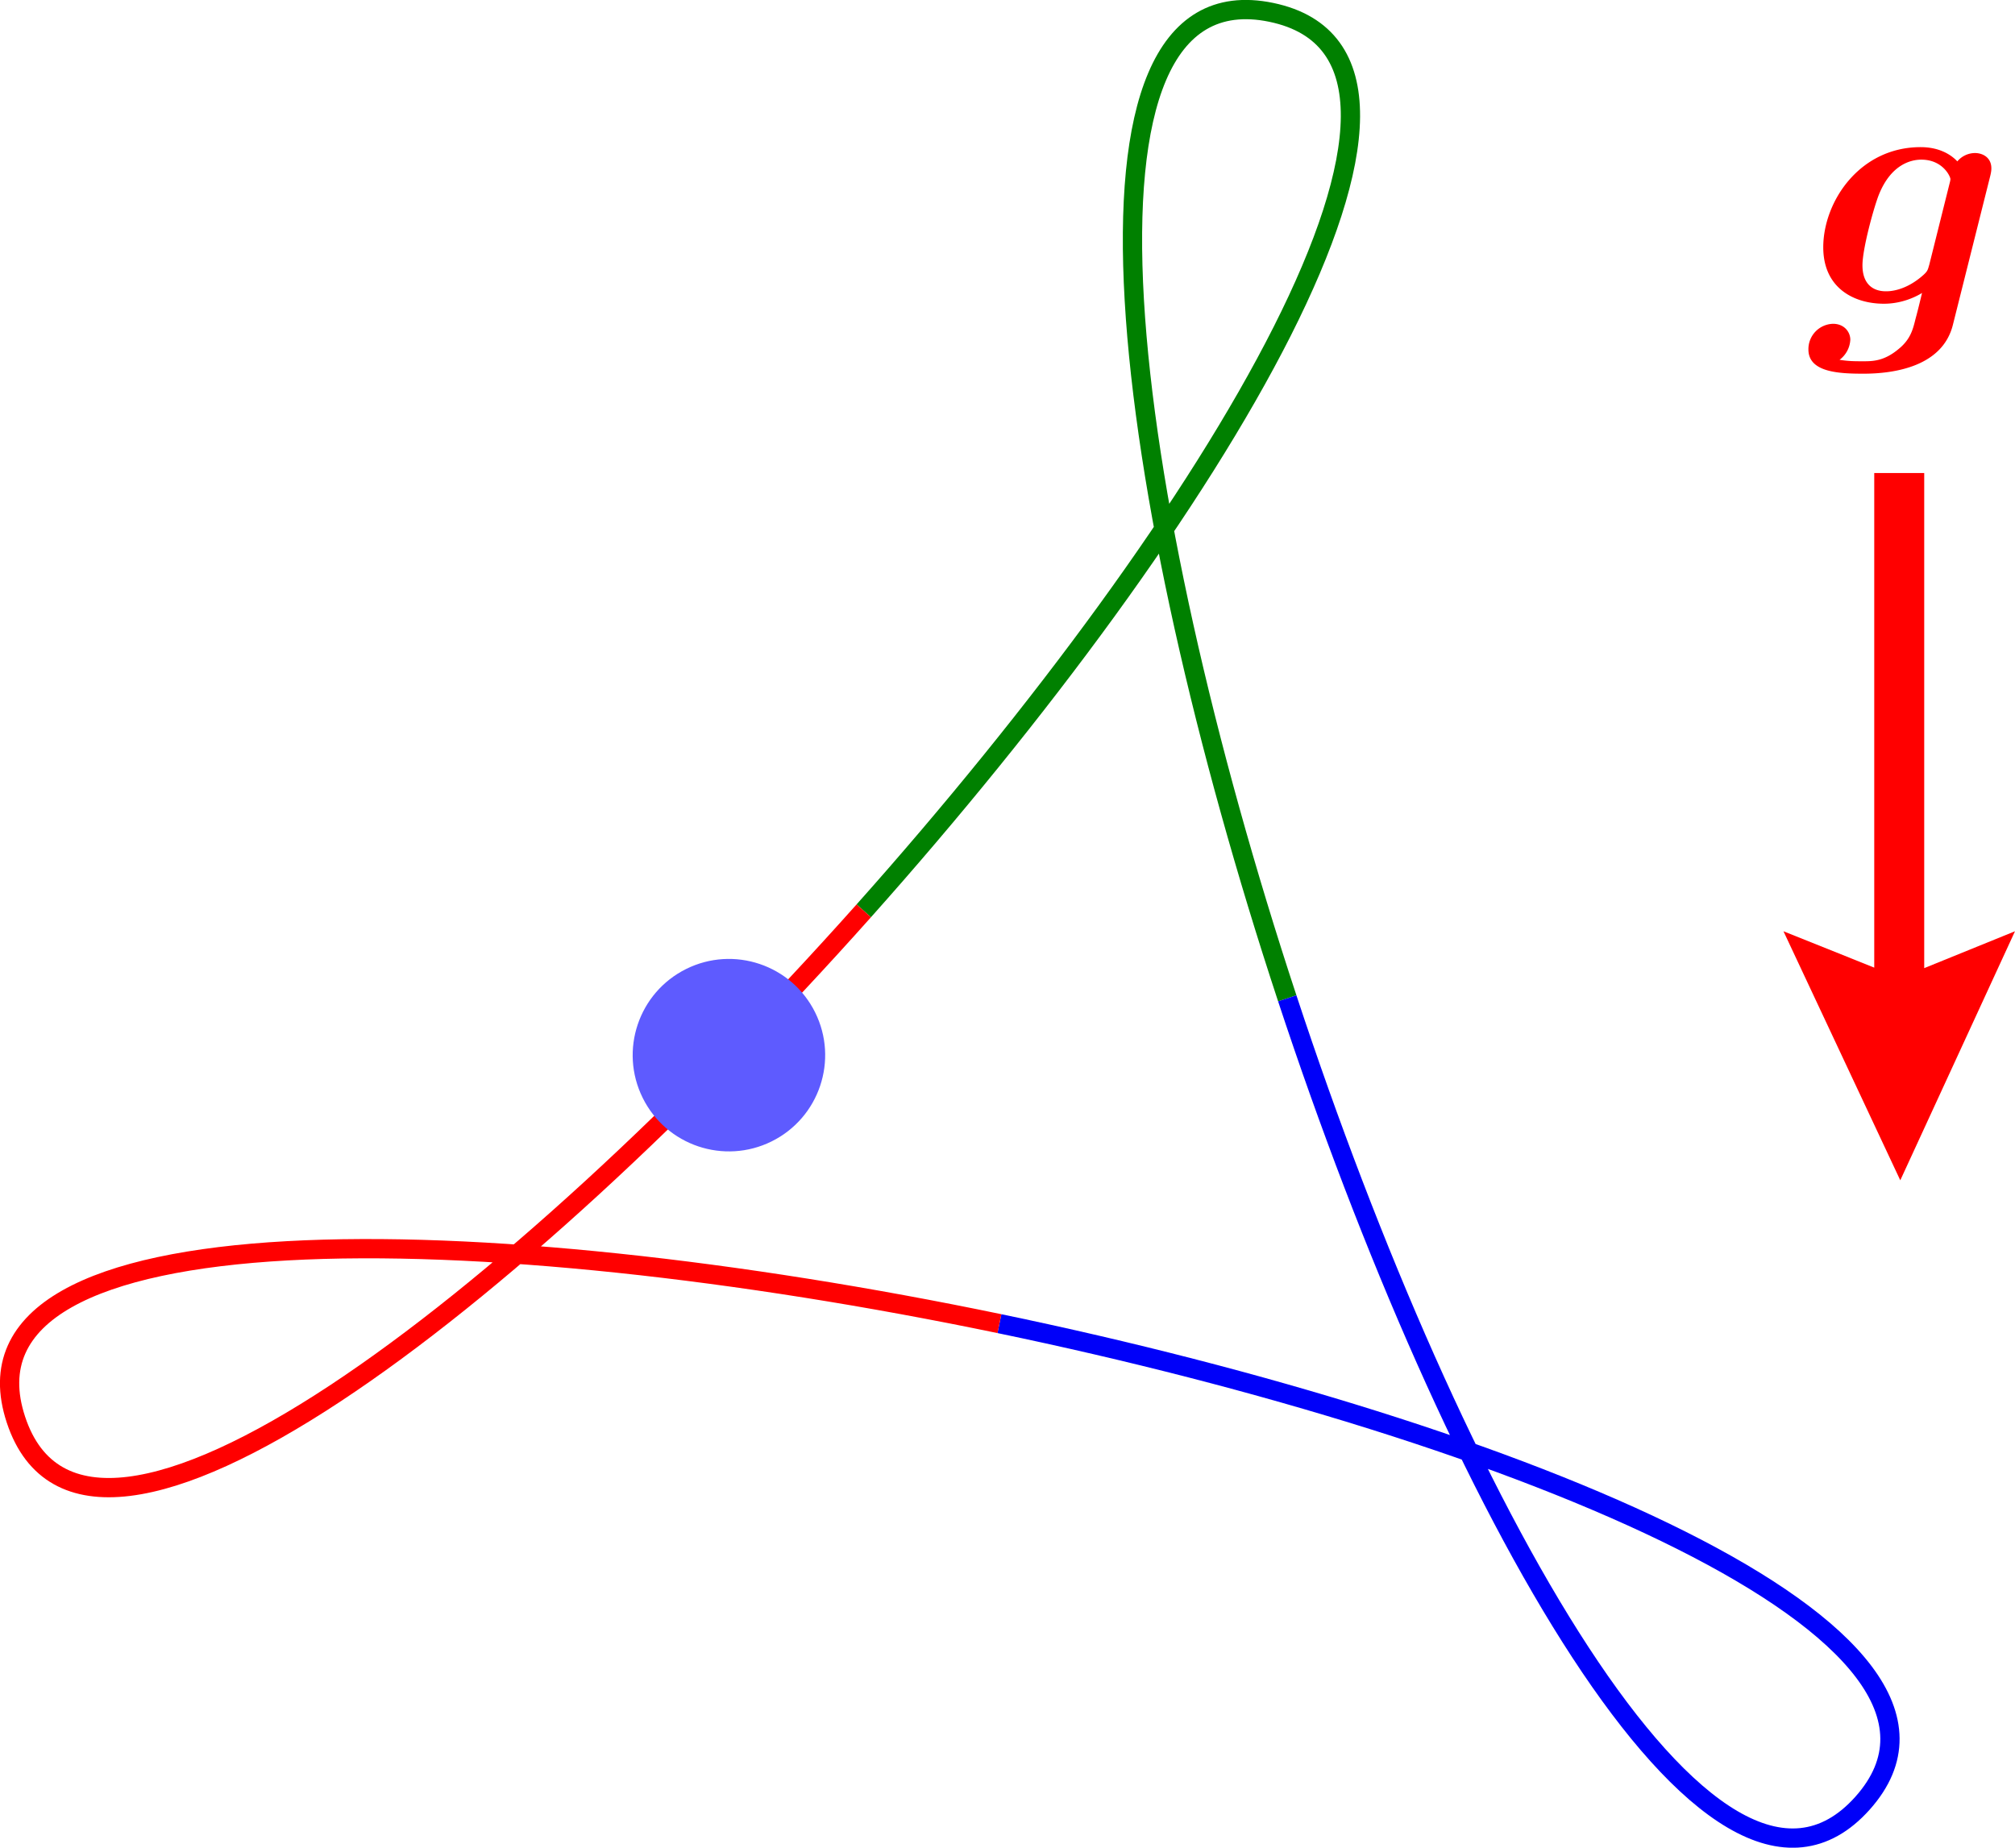 <svg width="104.702" height="96.016" viewBox="0 0 27.702 25.404" xml:space="preserve" xmlns="http://www.w3.org/2000/svg">
<g transform="translate(-208.105 -355.882)">
<path d="m234.23 372.11 1.577-3.424-1.248.507v-6.807h-.687v6.8l-1.248-.5z" color="#000" fill="red" style="text-indent:0;text-decoration-line:none;text-transform:none;stroke-width:.265"/>
<path d="M235.462 358.32c.02-.077.02-.105.02-.124 0-.153-.125-.21-.225-.21a.32.32 0 0 0-.243.115c-.066-.072-.223-.196-.504-.196-.843 0-1.339.753-1.339 1.377 0 .562.424.776.834.776.247 0 .438-.095.524-.148-.029.12-.057.238-.09.358-.034.138-.067.28-.234.414-.2.167-.357.167-.486.167-.114 0-.2 0-.324-.02a.368.368 0 0 0 .148-.276c0-.104-.081-.219-.238-.219a.348.348 0 0 0-.338.353c0 .314.419.333.757.333.428 0 1.086-.1 1.229-.671zm-.833 1.2c-.02.067-.02.086-.076.138-.253.229-.477.229-.52.229-.185 0-.323-.105-.323-.358 0-.228.157-.8.228-.976.167-.41.438-.476.581-.476.296 0 .4.233.4.266 0 .01 0 .02-.014.072z" fill="red"/>
<g fill="none" color="#000">
<path d="M219.98 368.405c4.828-5.415 8.647-11.72 5.603-12.353-3.044-.632-2.052 6.668.219 13.556" stroke="green" stroke-width=".265"/>
<path d="M225.802 369.608c2.276 6.902 5.836 13.39 7.91 11.065 2.07-2.322-4.76-5.116-11.867-6.592" stroke="#0000f9" stroke-width=".265"/>
<path d="M221.845 374.081c-7.11-1.477-14.497-1.634-13.521 1.32.976 2.957 6.822-1.573 11.656-6.996" stroke="red" stroke-width=".265"/>
</g>
<circle transform="rotate(-26.402)" cx="30.675" cy="428.75" color="#000" fill="#5e5bff" style="stroke-width:.265" r="1.323"/>
</g>
</svg>
